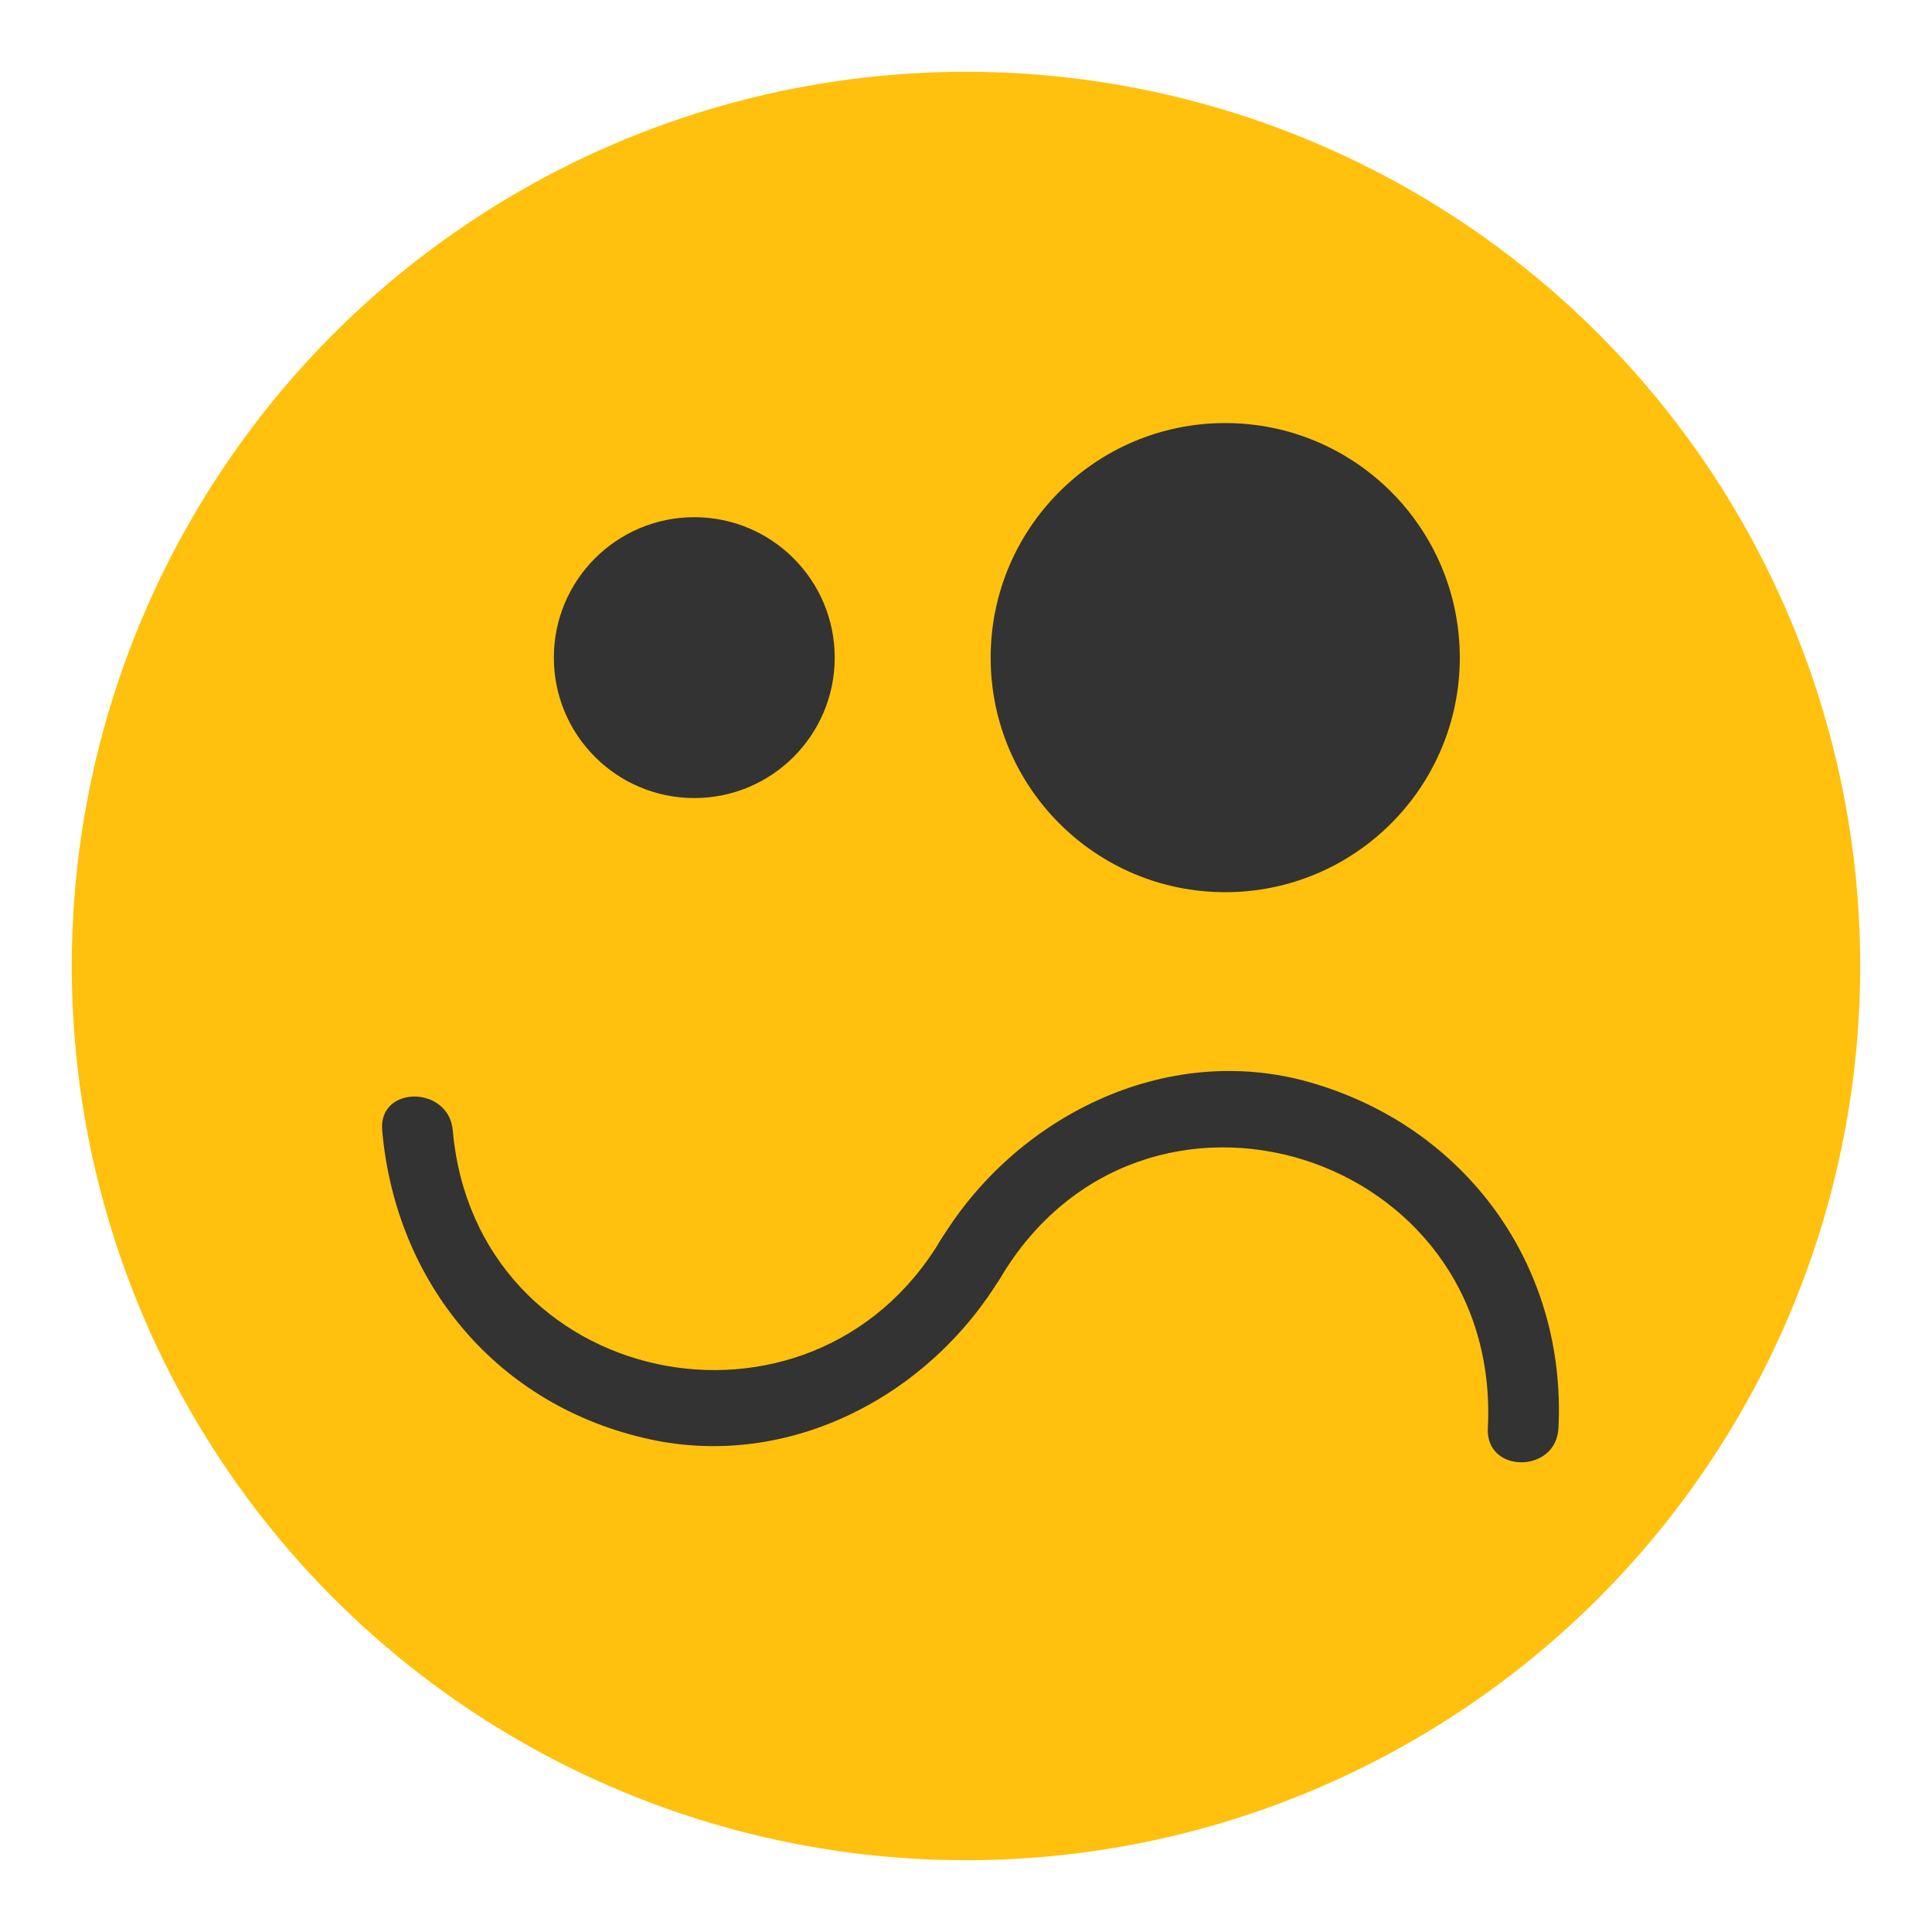 <?xml version="1.0" encoding="utf-8"?>
<!-- Generator: Adobe Illustrator 16.0.0, SVG Export Plug-In . SVG Version: 6.00 Build 0)  -->
<!DOCTYPE svg PUBLIC "-//W3C//DTD SVG 1.1//EN" "http://www.w3.org/Graphics/SVG/1.1/DTD/svg11.dtd">
<svg version="1.1" id="Layer_1" xmlns="http://www.w3.org/2000/svg" xmlns:xlink="http://www.w3.org/1999/xlink" x="0px" y="0px"
	 width="136.833px" height="136.834px" viewBox="0 0 136.833 136.834" style="enable-background:new 0 0 136.833 136.834;"
	 xml:space="preserve">
<style type="text/css">
<![CDATA[
	.st0{fill:#E22928;}
	.st1{fill:#81C241;}
	.st2{fill:#ED3533;}
	.st3{fill:#EFEFEF;}
	.st4{fill:#F0AE1D;}
	.st5{fill:#5E9A42;}
	.st6{fill:#FFC10E;}
	.st7{fill:#FFFFFF;}
	.st8{fill:#CA2027;}
	.st9{fill:#9B1C1F;}
	.st10{fill:#67AF45;}
	.st11{fill:#CCCBCB;}
	.st12{fill:#333333;}
	.st13{fill:#D22327;}
	.st14{fill:#A2D4DE;}
	.st15{fill:#75CDDE;}
]]>
</style>
<g>
	<g>
		<g>
			<circle class="st6" cx="68.416" cy="68.417" r="63.333"/>
		</g>
	</g>
	<g>
		<g>
			<g>
				<path class="st12" d="M66.646,87.783c-9.224,15.511-32.962,10.565-34.578-7.722c-0.281-3.186-5.284-3.213-5,0
					c0.96,10.858,8.18,19.528,18.939,21.873c9.967,2.172,19.898-3.122,24.955-11.627C72.614,87.528,68.291,85.015,66.646,87.783
					L66.646,87.783z"/>
			</g>
		</g>
	</g>
	<g>
		<g>
			<g>
				<path class="st12" d="M110.376,101.156c0.586-11.504-6.554-21.346-17.606-24.503c-10.27-2.934-20.984,2.502-26.243,11.346
					c-1.652,2.778,2.671,5.292,4.316,2.523c10.078-16.948,35.532-8.995,34.533,10.634
					C105.212,104.38,110.213,104.364,110.376,101.156L110.376,101.156z"/>
			</g>
		</g>
	</g>
	<g>
		<circle class="st12" cx="49.172" cy="46.576" r="9.946"/>
	</g>
	<g>
		<circle class="st12" cx="86.776" cy="46.576" r="16.613"/>
	</g>
</g>
</svg>
